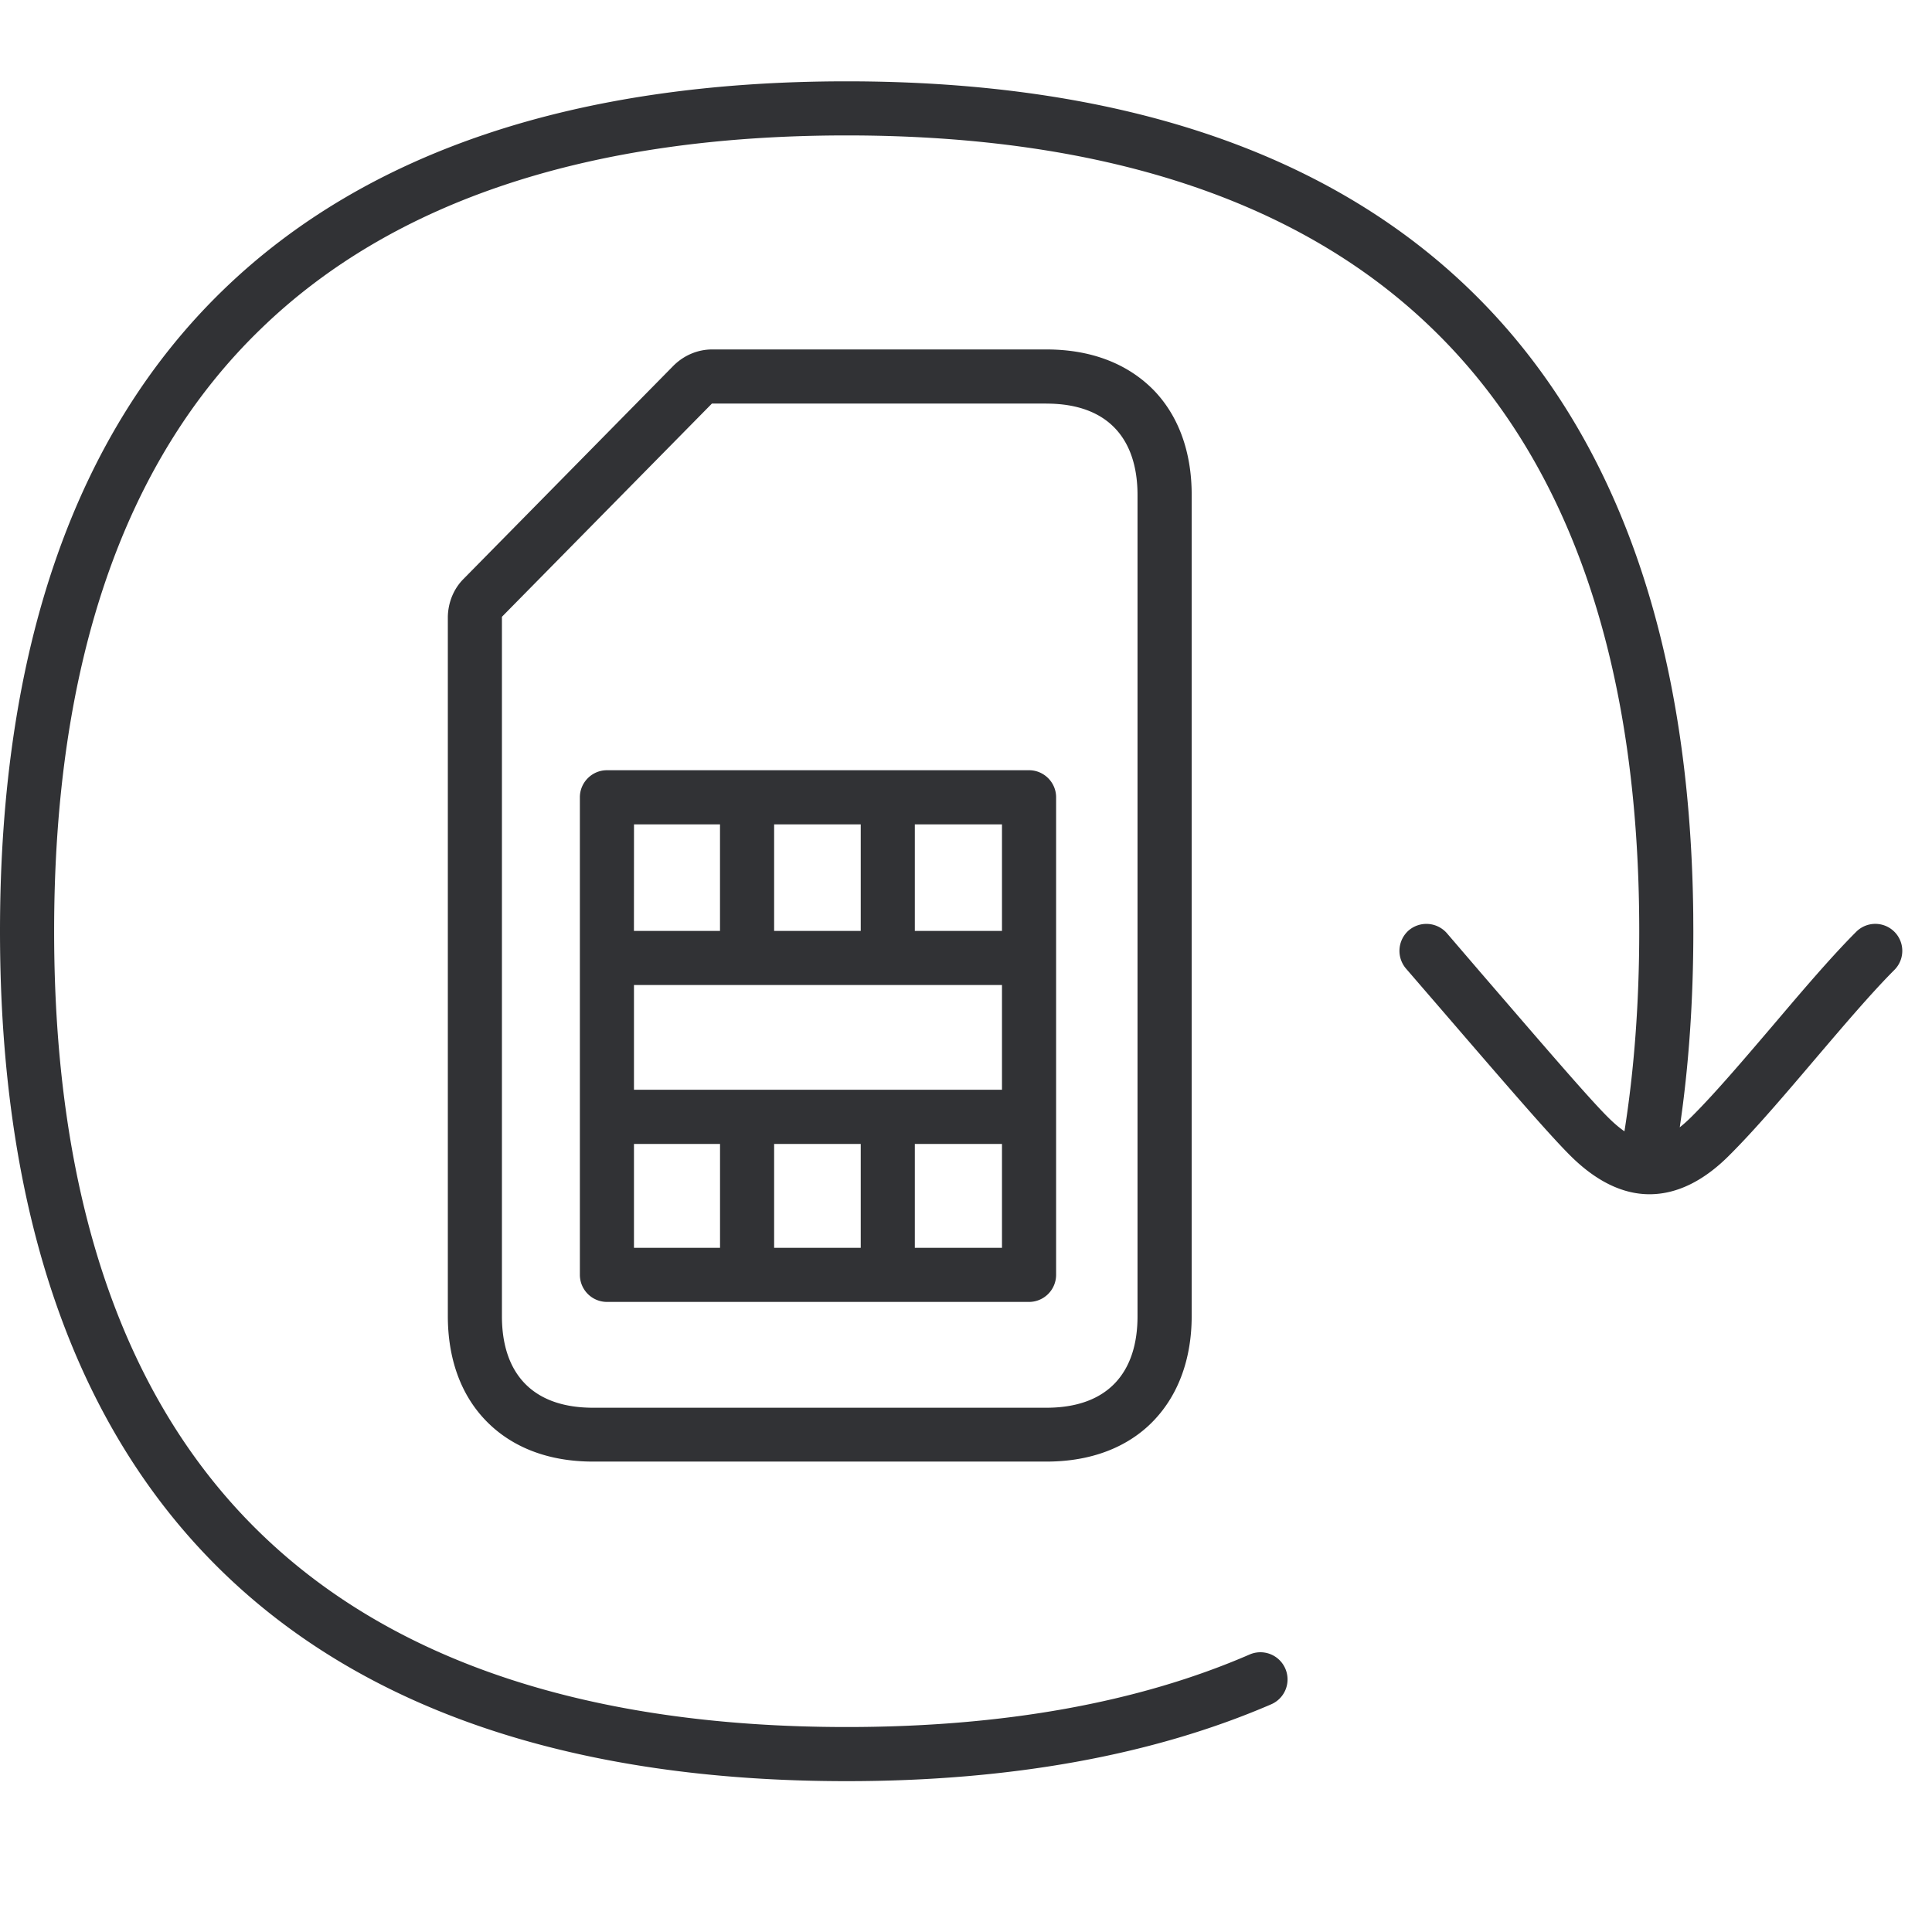 <svg width="64" height="64" viewBox="0 0 64 64" xmlns="http://www.w3.org/2000/svg"><path d="M28.047 2.694c8.964 0 15.91 2.321 20.643 6.902 4.812 4.653 7.301 11.612 7.401 20.683l.003.57c0 2.287-.15 4.467-.45 6.494.133-.104.27-.229.414-.373.771-.77 1.74-1.909 2.68-3.011l.637-.749c.743-.869 1.48-1.71 2.115-2.344a.893.893 0 111.264 1.264c-.762.762-1.72 1.891-2.653 2.985-.96 1.13-1.954 2.295-2.779 3.12-.87.887-1.775 1.326-2.68 1.326-.887 0-1.775-.43-2.635-1.291-.708-.708-2.062-2.277-4.294-4.867l-1.138-1.318a.903.903 0 01.09-1.264.903.903 0 011.263.09l1.139 1.327c1.024 1.187 1.88 2.182 2.567 2.969l.329.376c.577.656 1.01 1.135 1.299 1.423.193.193.375.35.55.47.325-2.05.49-4.274.49-6.628 0-8.847-2.304-15.56-6.858-19.962-4.383-4.248-10.917-6.4-19.397-6.4-8.48 0-15.014 2.152-19.397 6.4-4.554 4.392-6.857 11.115-6.857 19.962S4.096 46.41 8.65 50.81c4.392 4.249 10.918 6.4 19.397 6.4 5.181 0 9.672-.807 13.347-2.402a.898.898 0 011.183.466.898.898 0 01-.466 1.183c-3.9 1.685-8.632 2.546-14.064 2.546-8.964 0-15.91-2.322-20.643-6.902C2.492 47.35 0 40.197 0 30.848S2.492 14.346 7.404 9.596c4.733-4.58 11.68-6.902 20.643-6.902zm6.615 8.882c1.883 0 2.985.753 3.586 1.38.806.852 1.228 2.036 1.228 3.434v27.204c0 1.399-.43 2.582-1.228 3.433-.592.637-1.703 1.39-3.586 1.39H19.648c-1.882 0-2.985-.753-3.585-1.39-.807-.851-1.228-2.034-1.228-3.433V20.432c.009-.466.188-.923.52-1.254l6.955-7.064c.341-.34.798-.538 1.282-.538zm0 1.793H23.583l-6.956 7.063v23.171c0 1.838.96 3.03 3.021 3.03h15.014c2.062 0 3.02-1.192 3.02-3.03V16.4c0-1.838-.958-3.03-3.02-3.03zm-.573 12.146c.493 0 .896.403.896.896v15.82a.899.899 0 01-.896.897H20.105a.899.899 0 01-.896-.896v-15.82c0-.494.403-.897.896-.897H34.09zM23.852 37.894h-2.851v3.442h2.851v-3.442zm4.661 0h-2.869v3.442h2.869v-3.442zm4.679 0h-2.887v3.442h2.887v-3.442zm-12.191-5.262V36.1h12.191v-3.47H21.001zm2.851-5.324h-2.85L21 30.838h2.851v-3.53zm4.661 0h-2.869v3.53h2.869v-3.53zm4.68 0h-2.888v3.53h2.887v-3.53z" fill="#313235" fill-rule="nonzero"/></svg>